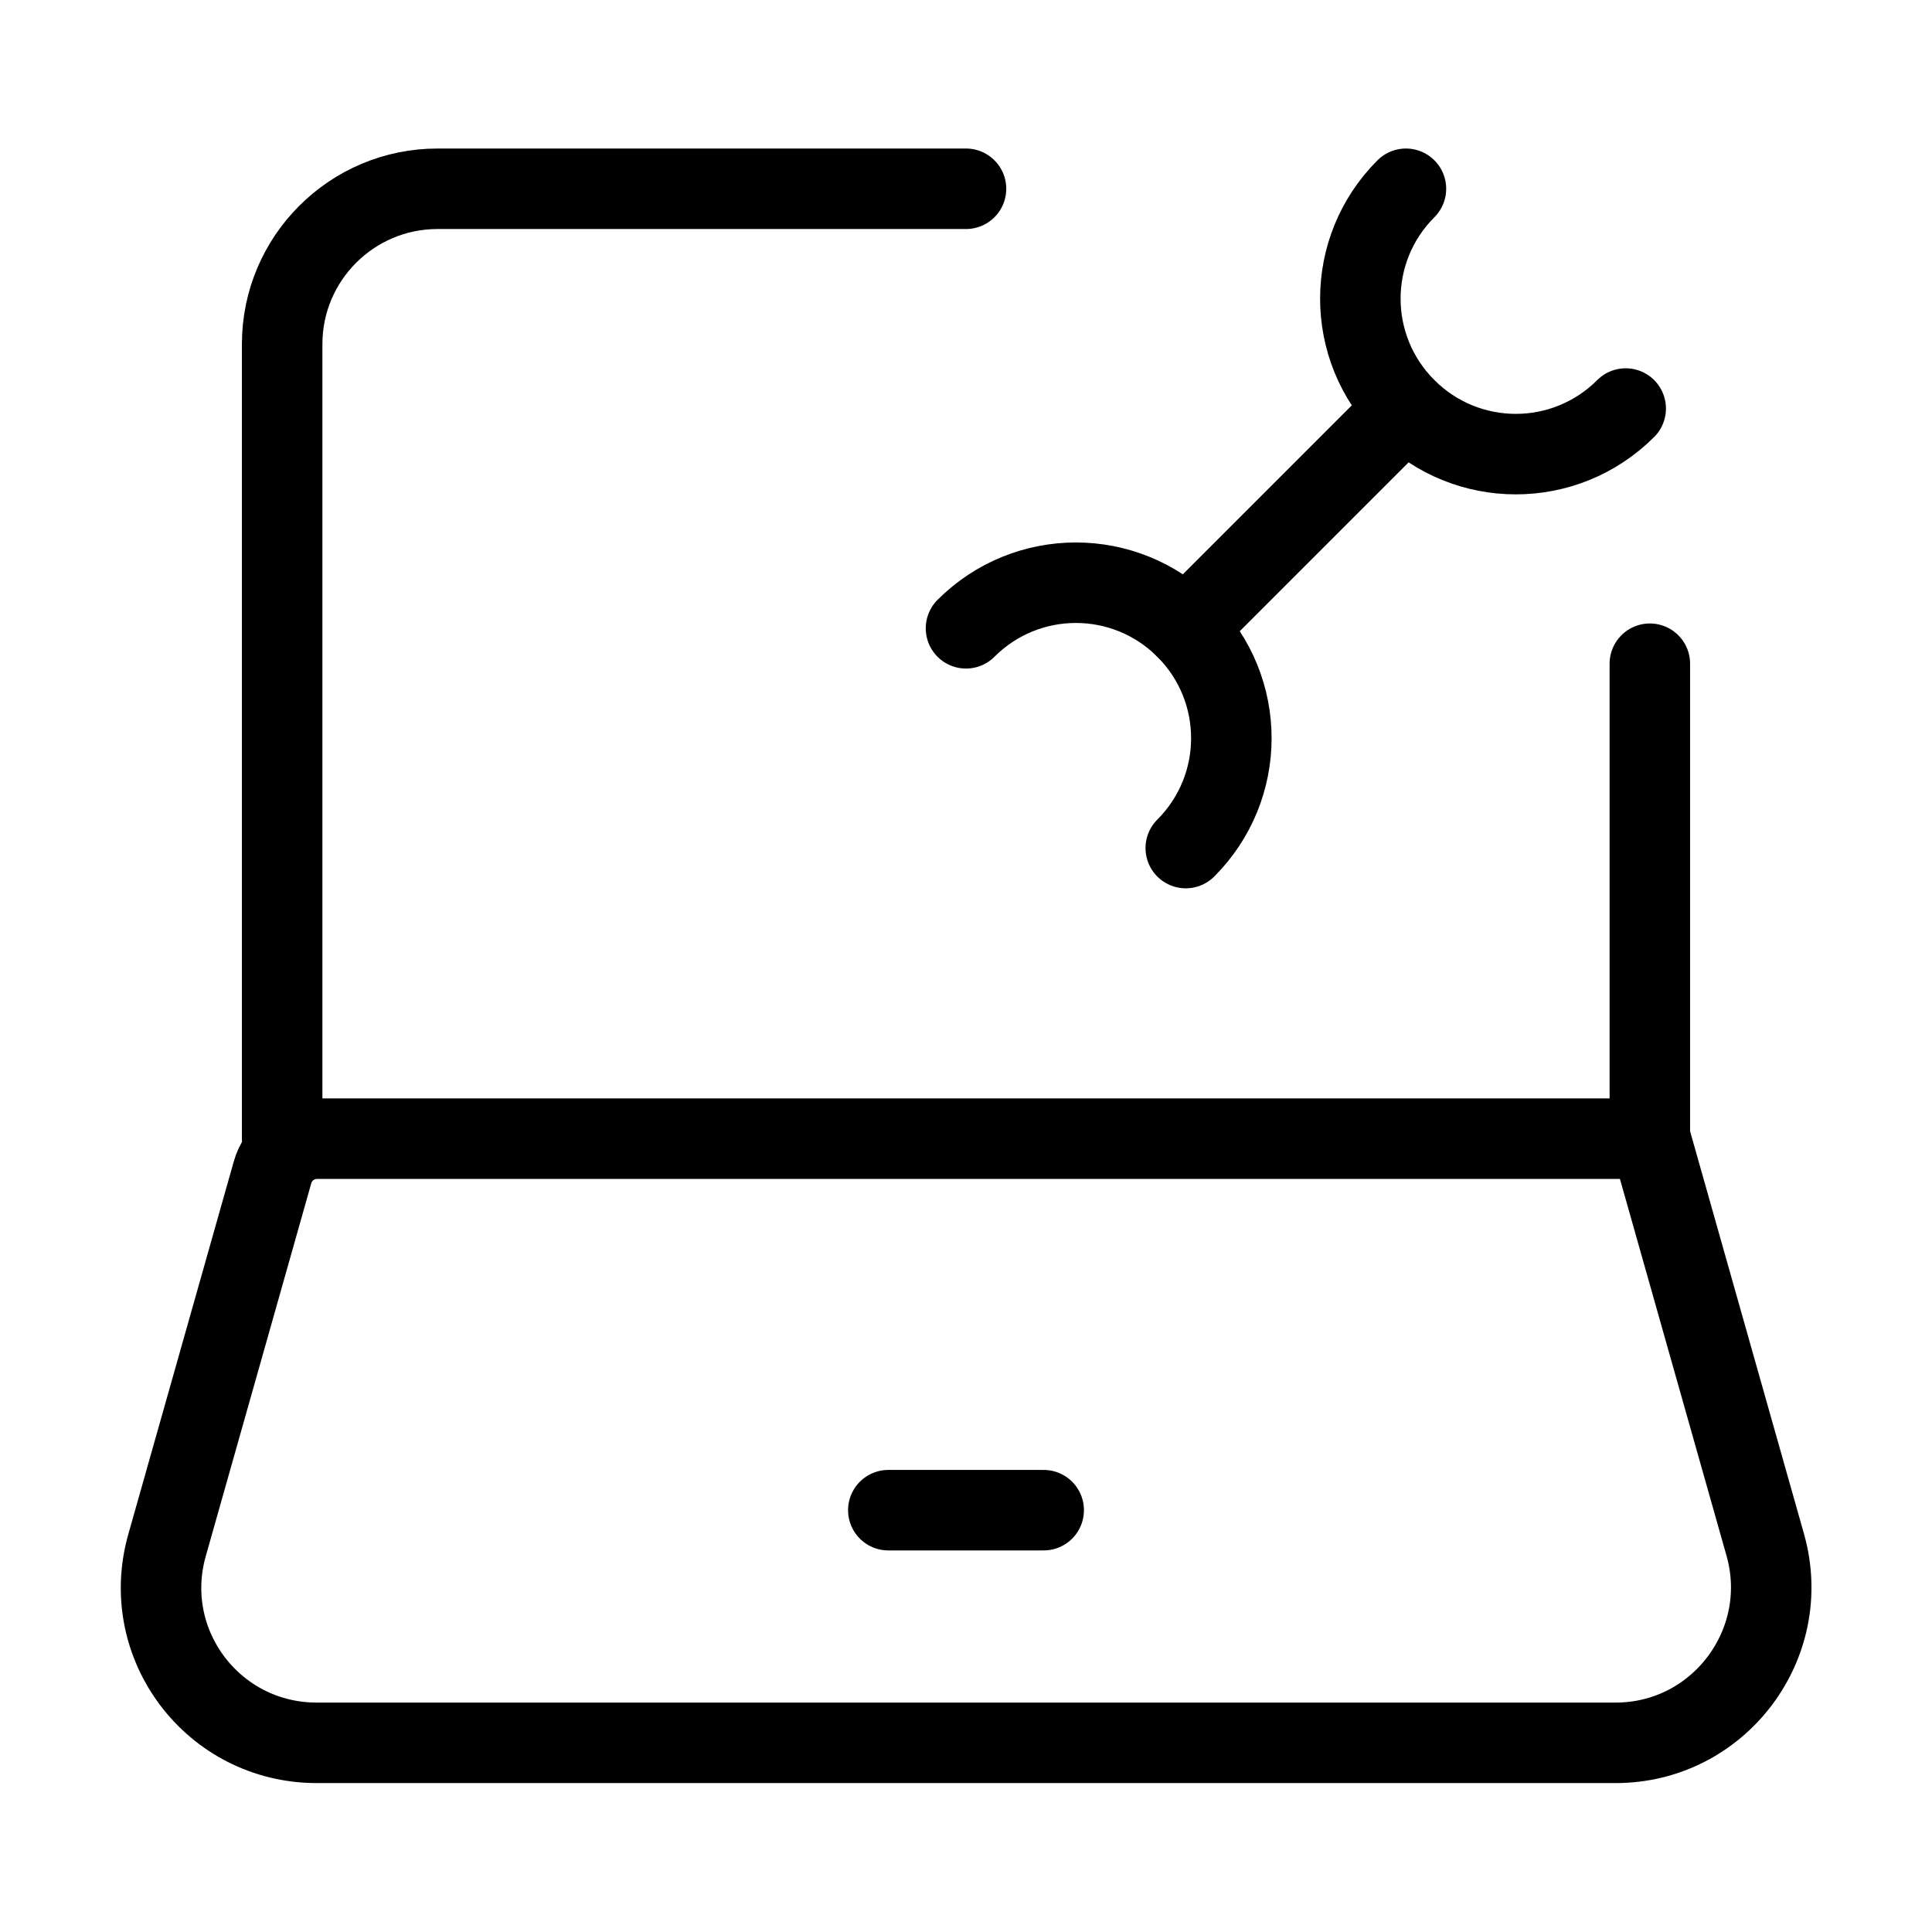 <?xml version="1.0" encoding="UTF-8"?>
<svg id="_레이어_1" data-name="레이어 1" xmlns="http://www.w3.org/2000/svg" viewBox="0 0 48 48">
  <defs>
    <style>
      .cls-1, .cls-2 {
        fill: none;
      }

      .cls-2 {
        stroke: #000;
        stroke-linecap: round;
        stroke-linejoin: round;
        stroke-width: 2px;
      }
    </style>
  </defs>
  <rect class="cls-1" width="48" height="48"/>
  <g>
    <path class="cls-2" d="m40.99,28.29H7.88c-.52,0-.97.34-1.11.84l-2.62,9.26c-.7,2.47,1.15,4.91,3.72,4.91h32.27c2.56,0,4.41-2.45,3.72-4.91l-2.86-10.11Zm0,0v-11.8"/>
    <path class="cls-2" d="m7.01,28.29V8.55c0-2.13,1.73-3.86,3.86-3.86h13.13"/>
    <path class="cls-2" d="m22.07,37.52h3.86"/>
    <path class="cls-2" d="m34.92,10.15l-5.46,5.46"/>
    <path class="cls-2" d="m40.39,10.15c-1.51,1.51-3.95,1.51-5.46,0-1.51-1.51-1.51-3.95,0-5.46"/>
    <path class="cls-2" d="m29.46,21.07c1.51-1.51,1.51-3.95,0-5.46-1.51-1.51-3.95-1.51-5.46,0"/>
  </g>
</svg>